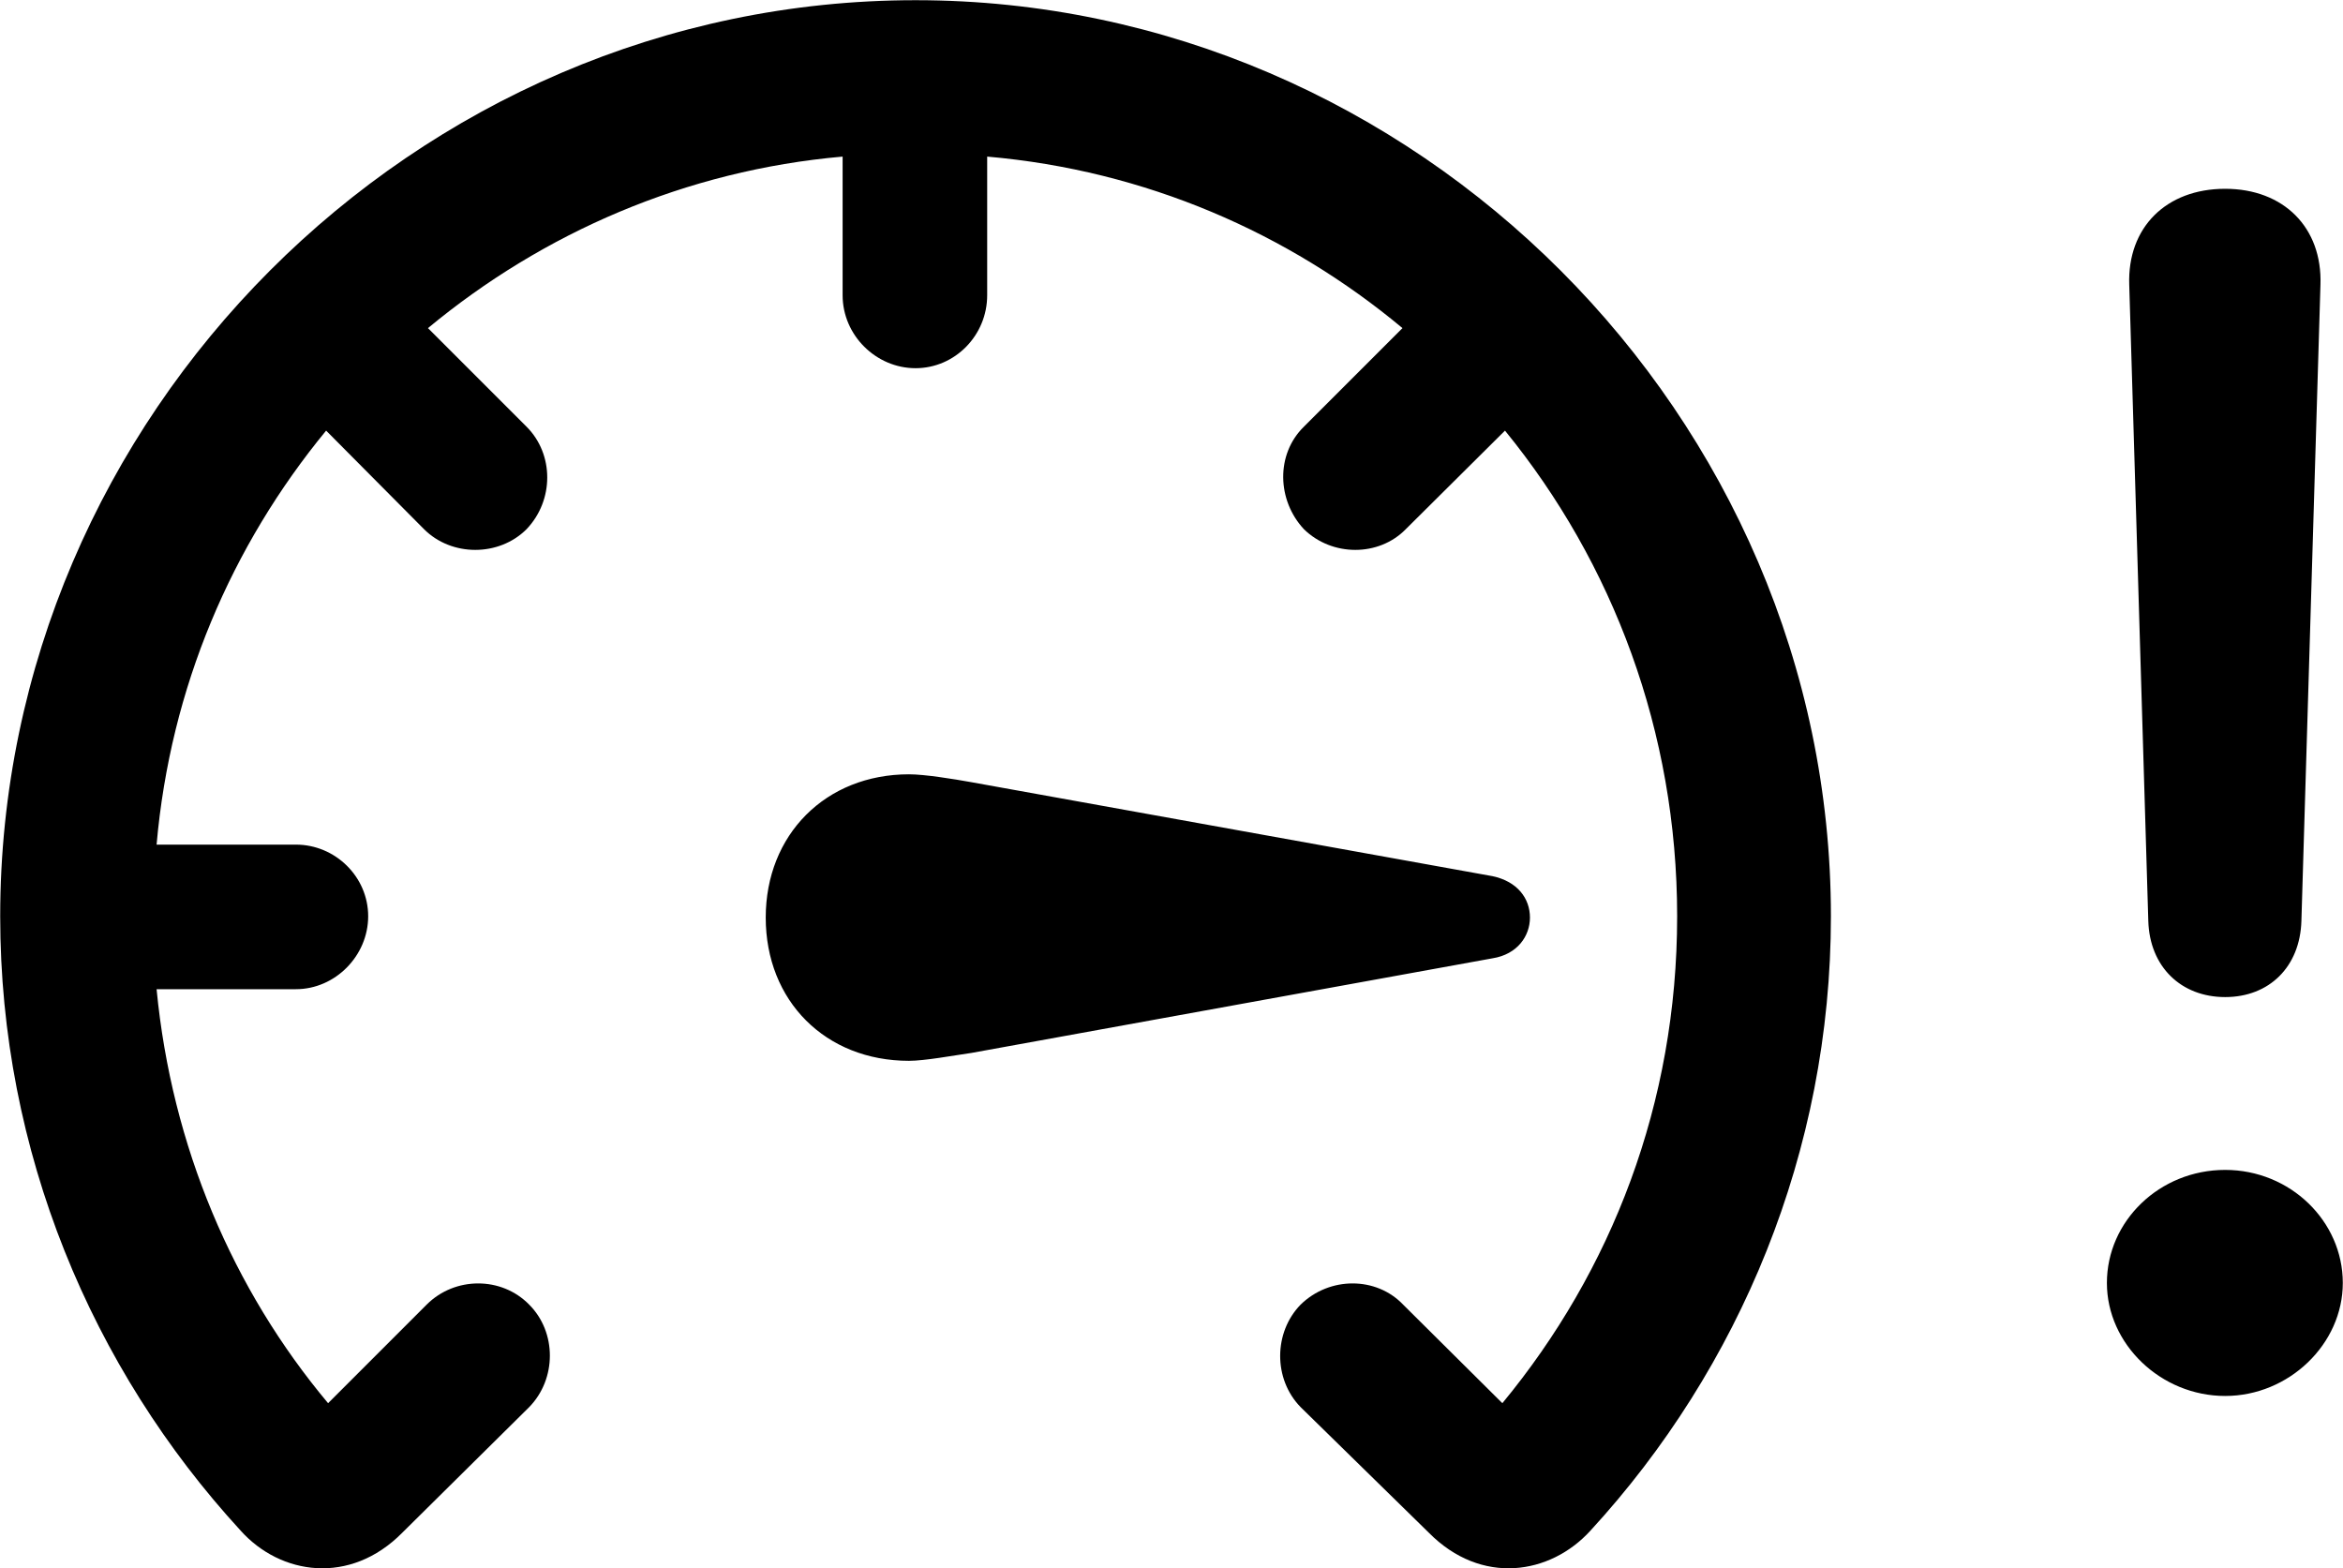 <svg viewBox="0 0 35.656 23.867" xmlns="http://www.w3.org/2000/svg"><path d="M0.003 13.943C0.003 17.523 1.393 20.823 3.663 23.293C4.263 23.963 5.323 24.133 6.123 23.323L8.053 21.413C8.473 20.983 8.473 20.273 8.053 19.853C7.633 19.423 6.923 19.423 6.493 19.853L4.993 21.353C3.543 19.623 2.613 17.443 2.383 15.053H4.503C5.103 15.053 5.603 14.543 5.603 13.943C5.603 13.343 5.103 12.853 4.503 12.853H2.383C2.593 10.463 3.523 8.303 4.963 6.553L6.453 8.053C6.873 8.473 7.593 8.473 8.013 8.053C8.433 7.613 8.433 6.913 8.013 6.493L6.513 4.993C8.263 3.543 10.433 2.593 12.823 2.383V4.493C12.823 5.103 13.333 5.603 13.933 5.603C14.533 5.603 15.023 5.103 15.023 4.493V2.383C17.433 2.593 19.603 3.543 21.343 4.993L19.843 6.493C19.413 6.913 19.433 7.613 19.843 8.053C20.273 8.473 20.983 8.473 21.393 8.053L22.903 6.553C24.543 8.563 25.523 11.133 25.523 13.943C25.523 16.793 24.523 19.343 22.863 21.353L21.353 19.853C20.943 19.423 20.233 19.423 19.793 19.853C19.383 20.273 19.373 20.983 19.793 21.413L21.743 23.323C22.543 24.133 23.593 23.963 24.203 23.293C26.473 20.823 27.863 17.523 27.863 13.943C27.863 6.333 21.543 0.003 13.933 0.003C6.303 0.003 0.003 6.333 0.003 13.943ZM33.863 15.173C34.533 15.173 35.003 14.713 35.023 14.013L35.313 4.333C35.343 3.463 34.753 2.873 33.863 2.873C32.963 2.873 32.373 3.463 32.403 4.333L32.693 14.013C32.713 14.713 33.193 15.173 33.863 15.173ZM11.653 13.963C11.653 15.233 12.563 16.143 13.833 16.143C14.073 16.143 14.503 16.063 14.783 16.023L22.713 14.583C23.093 14.523 23.283 14.243 23.283 13.963C23.283 13.673 23.093 13.413 22.713 13.333L14.783 11.903C14.503 11.853 14.073 11.783 13.833 11.783C12.563 11.783 11.653 12.703 11.653 13.963ZM33.863 21.243C34.833 21.243 35.653 20.453 35.653 19.523C35.653 18.583 34.853 17.803 33.863 17.803C32.863 17.803 32.063 18.583 32.063 19.523C32.063 20.453 32.883 21.243 33.863 21.243Z" /></svg>